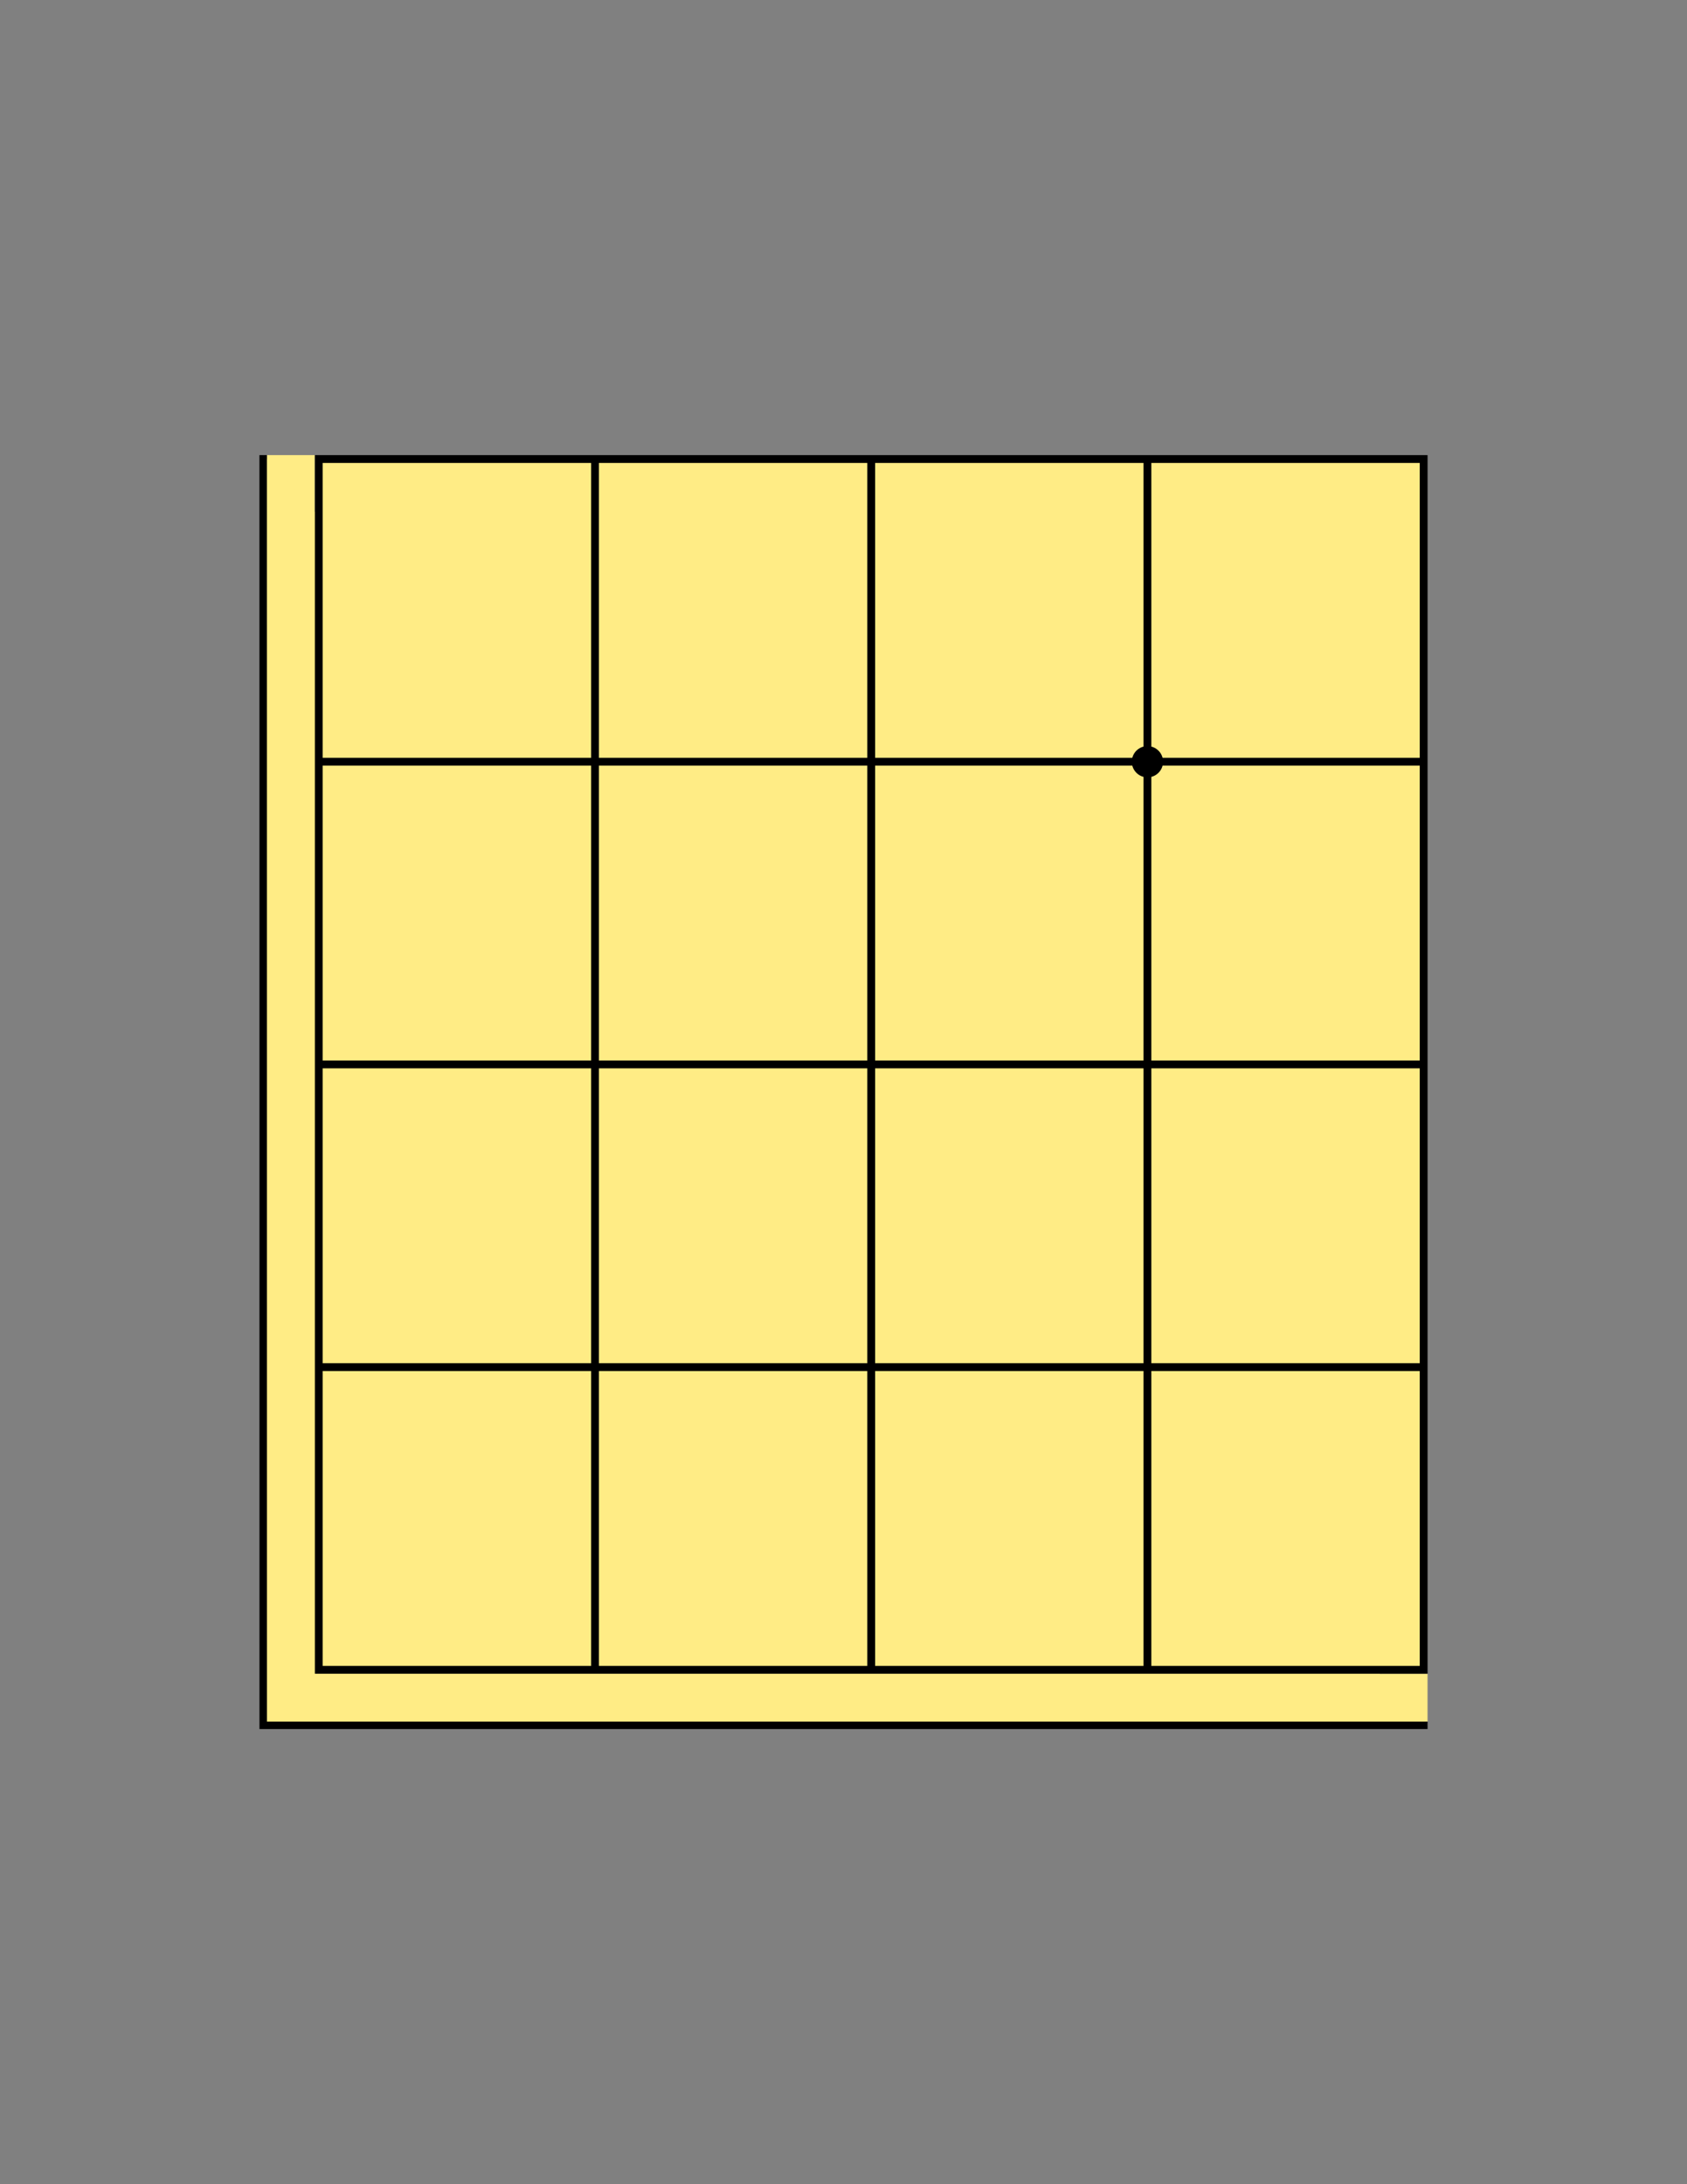 <?xml version="1.0" encoding="UTF-8" standalone="no"?>
<svg
   width="21.59cm"
   height="27.94cm"
   viewBox="0 0 215.9 279.4"
   version="1.1"
   id="svg8"
   inkscape:version="1.3.2 (091e20e, 2023-11-25, custom)"
   sodipodi:docname="shogiban4-BL.svg"
   inkscape:export-filename="C:\Users\ninja\Downloads\Shogiban JSA dimensions.png"
   inkscape:export-xdpi="96"
   inkscape:export-ydpi="96"
   xmlns:inkscape="http://www.inkscape.org/namespaces/inkscape"
   xmlns:sodipodi="http://sodipodi.sourceforge.net/DTD/sodipodi-0.dtd"
   xmlns="http://www.w3.org/2000/svg"
   xmlns:svg="http://www.w3.org/2000/svg"
   xmlns:rdf="http://www.w3.org/1999/02/22-rdf-syntax-ns#"
   xmlns:cc="http://creativecommons.org/ns#"
   xmlns:dc="http://purl.org/dc/elements/1.1/">
  <rect x="0" y="0" width="215.9" height="279.4" fill="#808080" stroke="none"/>
  <defs
     id="defs2" />
  <sodipodi:namedview
     id="base"
     pagecolor="#ffffff"
     bordercolor="#666666"
     borderopacity="1.0"
     inkscape:pageopacity="1"
     inkscape:pageshadow="2"
     inkscape:zoom="0.76799241"
     inkscape:cx="407.55611"
     inkscape:cy="528.00001"
     inkscape:document-units="cm"
     inkscape:current-layer="layer1"
     inkscape:document-rotation="0"
     showgrid="false"
     units="cm"
     inkscape:window-width="1920"
     inkscape:window-height="1046"
     inkscape:window-x="-11"
     inkscape:window-y="-11"
     inkscape:window-maximized="1"
     showguides="true"
     inkscape:guide-bbox="true"
     inkscape:pagecheckerboard="0"
     height="27.94cm"
     width="21.59cm"
     inkscape:snap-nodes="true"
     inkscape:snap-intersection-paths="true"
     inkscape:snap-bbox="false"
     inkscape:snap-object-midpoints="true"
     inkscape:object-paths="true"
     inkscape:snap-others="false"
     inkscape:showpageshadow="2"
     inkscape:deskcolor="#d1d1d1" />
  <g
     inkscape:label="Layer 1"
     inkscape:groupmode="layer"
     id="layer1">
    <g
       id="g2"
       transform="translate(8.0030844e-4,-6.1016247e-5)">
      <rect
         style="fill:#ffec85;fill-opacity:1;stroke:#ffec85;stroke-width:0.126;stroke-opacity:1"
         id="rect7"
         width="6.026"
         height="7.074"
         x="34.208"
         y="58.283"
         rx="0"
         ry="0" />
      <rect
         style="fill:#ffec85;fill-opacity:1;stroke:#ffec85;stroke-width:0.115;stroke-opacity:1"
         id="rect7-7"
         width="6.005"
         height="5.885"
         x="214.164"
         y="-182.639"
         rx="0"
         ry="0"
         transform="rotate(90)" />
      <g
         id="g1"
         transform="translate(91.922,-100.34)">
        <path
           style="fill:#ffec85;fill-opacity:1;stroke:#000000;stroke-width:0.956;stroke-linecap:butt;stroke-linejoin:miter;stroke-miterlimit:4;stroke-dasharray:none;stroke-opacity:1"
           d="m 90.775,321.04 -149.012,0.002 -0.005,-162.482"
           id="path4788-3"
           sodipodi:nodetypes="ccc"
           inkscape:export-filename="..\..\shogiban.png"
           inkscape:export-xdpi="96"
           inkscape:export-ydpi="96" />
        <rect
           style="fill:#ffec85;fill-opacity:1;stroke-width:0.265"
           id="rect128-5-9-4"
           width="35.35"
           height="38.72"
           x="-51.125"
           y="-275.22"
           transform="scale(1,-1)" />
        <rect
           style="fill:#ffec85;fill-opacity:1;stroke-width:0.265"
           id="rect128-5-4-1-6"
           width="35.35"
           height="38.72"
           x="-15.775"
           y="-275.22"
           transform="scale(1,-1)" />
        <rect
           style="fill:#ffec85;fill-opacity:1;stroke-width:0.265"
           id="rect128-5-42-0-4"
           width="35.35"
           height="38.72"
           x="54.925"
           y="-275.22"
           transform="scale(1,-1)" />
        <rect
           style="fill:#ffec85;fill-opacity:1;stroke-width:0.265"
           id="rect128-5-404-3-9"
           width="35.35"
           height="38.72"
           x="-51.125"
           y="-313.94"
           transform="scale(1,-1)" />
        <rect
           style="fill:#ffec85;fill-opacity:1;stroke-width:0.265"
           id="rect128-5-27-7-9"
           width="35.35"
           height="38.72"
           x="-15.775"
           y="-313.94"
           transform="scale(1,-1)" />
        <rect
           style="fill:#ffec85;fill-opacity:1;stroke-width:0.265"
           id="rect128-5-2-6-5-5"
           width="35.35"
           height="38.72"
           x="-51.125"
           y="-197.78"
           transform="scale(1,-1)" />
        <rect
           style="fill:#ffec85;fill-opacity:1;stroke-width:0.265"
           id="rect128-5-0-3-5-5"
           width="35.35"
           height="38.72"
           x="-51.125"
           y="-236.5"
           transform="scale(1,-1)" />
        <rect
           style="fill:#ffec85;fill-opacity:1;stroke-width:0.265"
           id="rect128-5-7-1-2-3"
           width="35.35"
           height="38.72"
           x="-15.775"
           y="-236.5"
           transform="scale(1,-1)" />
        <rect
           style="fill:#ffec85;fill-opacity:1;stroke-width:0.265"
           id="rect128-5-50-8-8-4-3"
           width="35.35"
           height="38.72"
           x="19.575"
           y="-313.94"
           transform="scale(1,-1)" />
        <rect
           style="fill:#ffec85;fill-opacity:1;stroke-width:0.265"
           id="rect128-5-5-1-6-5"
           width="35.35"
           height="38.72"
           x="54.925"
           y="-236.5"
           transform="scale(1,-1)" />
        <rect
           style="fill:#ffec85;fill-opacity:1;stroke-width:0.265"
           id="rect128-5-50-8-5-8-8"
           width="35.35"
           height="38.72"
           x="54.925"
           y="-197.78"
           transform="scale(1,-1)" />
        <rect
           style="fill:#ffec85;fill-opacity:1;stroke-width:0.265"
           id="rect128-5-404-6-0-3"
           width="35.35"
           height="38.72"
           x="-15.775"
           y="-197.78"
           transform="scale(1,-1)" />
        <rect
           style="fill:#ffec85;fill-opacity:1;stroke-width:0.265"
           id="rect128-5-27-4-3-5"
           width="35.35"
           height="38.72"
           x="19.575"
           y="-197.78"
           transform="scale(1,-1)" />
        <rect
           style="fill:#ffec85;fill-opacity:1;stroke-width:0.265"
           id="rect128-5-50-8-4-0-6"
           width="35.35"
           height="38.72"
           x="54.925"
           y="-313.94"
           transform="scale(1,-1)" />
        <rect
           style="fill:#ffec85;fill-opacity:1;stroke-width:0.265"
           id="rect128-5-5-39-0"
           width="35.35"
           height="38.72"
           x="19.575"
           y="-275.22"
           transform="scale(1,-1)" />
        <rect
           style="fill:#ffec85;fill-opacity:1;stroke-width:0.265"
           id="rect128-5-50-8-1-2"
           width="35.35"
           height="38.72"
           x="19.575"
           y="-236.5"
           transform="scale(1,-1)" />
        <path
           style="fill:none;stroke:#000000;stroke-width:1;stroke-linecap:butt;stroke-linejoin:miter;stroke-miterlimit:4;stroke-dasharray:none;stroke-opacity:1"
           d="m -15.775,159.06 2.1e-5,154.88"
           id="path2513"
           sodipodi:nodetypes="cc" />
        <path
           style="fill:none;stroke:#000000;stroke-width:1;stroke-linecap:butt;stroke-linejoin:miter;stroke-miterlimit:4;stroke-dasharray:none;stroke-opacity:1"
           d="m 19.575,159.06 2.3e-5,154.88"
           id="path2513-3"
           sodipodi:nodetypes="cc" />
        <path
           style="fill:none;stroke:#000000;stroke-width:1;stroke-linecap:butt;stroke-linejoin:miter;stroke-miterlimit:4;stroke-dasharray:none;stroke-opacity:1"
           d="m 54.925,159.06 2.1e-5,154.88"
           id="path2513-0"
           sodipodi:nodetypes="cc" />
        <path
           style="fill:none;stroke:#000000;stroke-width:1;stroke-linecap:butt;stroke-linejoin:miter;stroke-miterlimit:4;stroke-dasharray:none;stroke-opacity:1"
           d="m 90.275,159.06 5e-6,154.88 H -51.125 l -1.9e-5,-154.88 z"
           id="path2513-5-5-1-24"
           sodipodi:nodetypes="ccccc" />
        <path
           style="fill:none;stroke:#000000;stroke-width:1;stroke-linecap:butt;stroke-linejoin:miter;stroke-miterlimit:4;stroke-dasharray:none;stroke-opacity:1"
           d="M -51.125,197.78 H 90.275"
           id="path2513-5-5-1-9"
           sodipodi:nodetypes="cc" />
        <path
           style="fill:none;stroke:#000000;stroke-width:1;stroke-linecap:butt;stroke-linejoin:miter;stroke-miterlimit:4;stroke-dasharray:none;stroke-opacity:1"
           d="M -51.125,236.5 H 90.275"
           id="path2513-5-5-1-47"
           sodipodi:nodetypes="cc" />
        <path
           style="fill:none;stroke:#000000;stroke-width:1;stroke-linecap:butt;stroke-linejoin:miter;stroke-miterlimit:4;stroke-dasharray:none;stroke-opacity:1"
           d="M -51.125,275.22 H 90.275"
           id="path2513-5-5-1-1"
           sodipodi:nodetypes="cc" />
        <circle
           style="fill:#000000;fill-opacity:1;stroke-width:0.269"
           id="path1014-7-2"
           cx="54.925"
           cy="197.78"
           r="2" />
      </g>
    </g>
  </g>
</svg>
